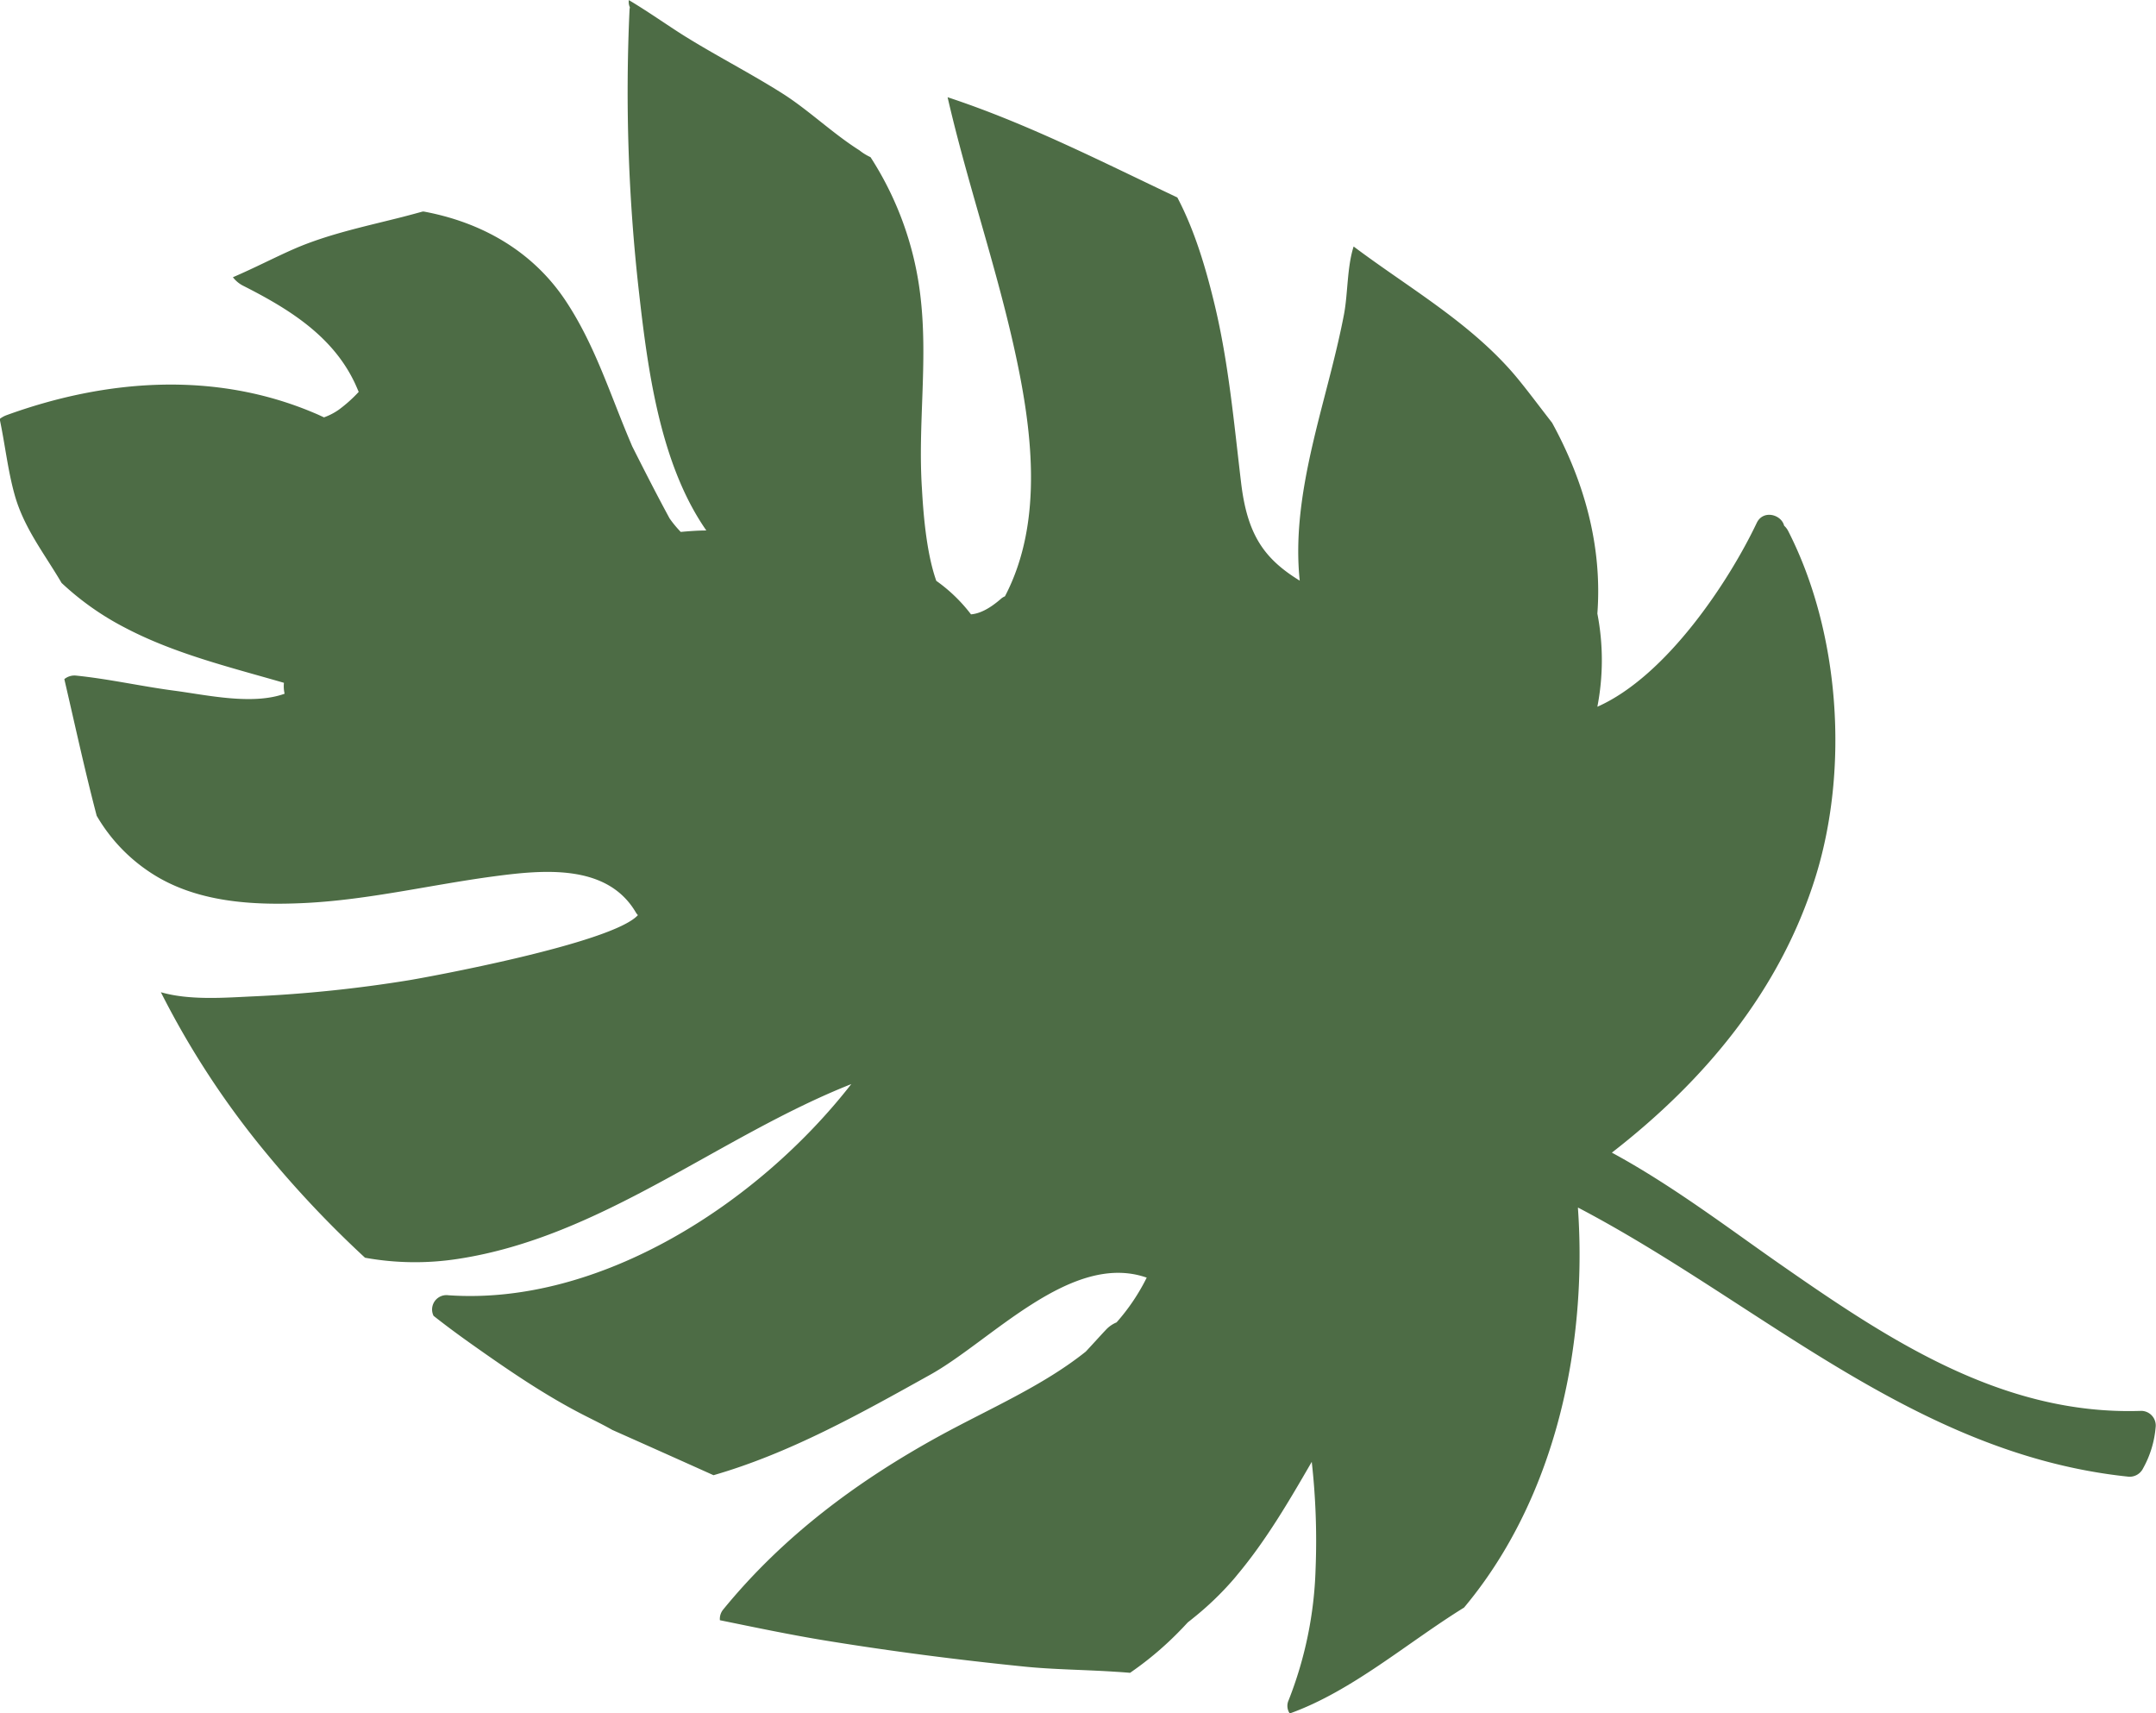 <svg xmlns="http://www.w3.org/2000/svg" viewBox="0 0 450.43 357.88"><title>Ресурс 1</title><g id="aa67bd49-695d-4da0-ae04-7a5c870e9f1d" data-name="Слой 2"><g id="a6ffd716-90aa-4306-93de-fe75f40976af" data-name="Design"><path d="M-2325.13-5578.37a2.43,2.43,0,0,0-.08.55,371,371,0,0,0,2,59.14c.14,1.25.29,2.53.44,3.82,1.83,15.27,4.71,33,13.61,45.75-1.79,0-3.58.14-5.35.3a23.47,23.47,0,0,1-2.33-2.82c-2.71-5-5.26-10-7.82-15.08-.12-.29-.24-.56-.33-.79-4.31-10.1-7.42-20.34-13.57-29.6-6.92-10.4-17.57-16.39-29.63-18.63l-.24,0c-1.38.38-2.75.75-4.14,1.11-7.6,1.94-15.52,3.56-22.73,6.7-4,1.75-8.31,4-12.77,5.91a6.25,6.25,0,0,0,2.12,1.77c9.19,4.65,18.22,10.14,23,19.62.43.83.79,1.7,1.16,2.56a29.4,29.4,0,0,1-4.14,3.71,12.94,12.94,0,0,1-3.11,1.61c-.64-.29-1.28-.6-1.94-.87-20.82-8.87-43.61-7.14-64.43.43a5.52,5.52,0,0,0-1.39.78c1.12,5.24,1.67,10.58,3.11,15.77,1.94,7,6.23,12.34,9.82,18.47a58.66,58.66,0,0,0,13.13,9.29c10.41,5.49,22,8.3,33.33,11.58a7,7,0,0,0,.14,2.28c-6.76,2.44-16.31.25-23.07-.64s-13.65-2.45-20.52-3.15a3.35,3.35,0,0,0-2.43.74c2.21,9.5,4.28,19.08,6.76,28.54a35.56,35.56,0,0,0,11.33,11.93c9.46,6.2,21.33,6.83,32.28,6.29,13.21-.66,26.2-3.8,39.28-5.55,10.22-1.36,23.7-2.76,29.74,7.51a3.27,3.27,0,0,0,.44.58c-5.4,5.93-44.44,13.05-47.92,13.61a281.3,281.3,0,0,1-32.25,3.35c-5.86.26-13.38.91-19.49-.86a179.46,179.46,0,0,0,22.33,34,221.57,221.57,0,0,0,20.32,21.46,58.64,58.64,0,0,0,19.32.26c30.13-4.56,54.44-25.5,82.27-36.53-19.43,24.93-52.5,46.32-84.18,44.11a3,3,0,0,0-3.09,4.3c2.53,2,5.09,3.89,7.71,5.75,7.78,5.51,15.75,11,24.26,15.28,1.72.87,3.57,1.78,5.37,2.8q10.59,4.71,21.15,9.46c16-4.62,30.69-12.87,45.29-21,12.69-7.06,29.45-25.79,45.21-20.27a42.67,42.67,0,0,1-6.3,9.35,6.35,6.35,0,0,0-2.21,1.53c-1.34,1.42-2.75,3-4.22,4.57-8.95,7.16-20,11.85-30.54,17.61-17.28,9.48-32.75,21-45.26,36.33a3.09,3.09,0,0,0-.64,2.17c7.4,1.51,14.8,3.07,22.25,4.28,13.71,2.23,27.47,4,41.28,5.4,6.13.63,12.71.66,19.16,1.09,1,.06,2,.13,3,.22l.43-.3a68.68,68.68,0,0,0,10.15-8.67c.52-.52,1-1.06,1.52-1.6.37-.28.72-.57,1.08-.86a63.82,63.82,0,0,0,8.42-8.08c.28-.32.55-.65.83-1,6-7.16,10.79-15.37,15.53-23.56a148.09,148.09,0,0,1,.8,22.4,81.28,81.28,0,0,1-5.64,27.42,2.81,2.81,0,0,0,.24,2.74c13-4.65,24.59-14.81,36.42-22.12,12-14.33,19.23-32.37,22.34-51.34a140,140,0,0,0,1.46-32c0-.07,0-.15,0-.22,38.06,19.94,70.26,51.5,114.85,56.2a3.12,3.12,0,0,0,3.22-1.74,21.19,21.19,0,0,0,2.61-8.52,3.06,3.06,0,0,0-3.29-3.46c-28.9.88-52.63-14.94-75.4-30.81-10.51-7.32-22.37-16.36-34.91-23.14,19.33-15,35.17-33.84,42.58-57.7,7-22.59,5.06-51-5.75-72.16a3.92,3.92,0,0,0-.84-1.1c-.58-2.35-4.39-3.4-5.73-.57-5.7,12-18.75,31.95-33.29,38.39a51.14,51.14,0,0,0,0-19.46c1.05-14-2.69-27.52-9.46-39.86-3.21-4.13-6.06-8-8.46-10.73-9.35-10.61-21.74-17.64-33-26.09-1.38,4.3-1.19,9.77-2,14.11-1.48,7.75-3.65,15.38-5.55,23-2.66,10.74-4.86,21.77-3.71,32.69-7.55-4.63-11-9.72-12.27-20.62-1.48-12.41-2.59-24.89-5.52-37.07-1.81-7.5-4.1-15.35-7.78-22.35-15.78-7.47-31.42-15.48-48-20.94,4,17.41,9.84,34.34,13.77,51.78,3.8,16.87,6.53,36.59-1.79,52.48a2.83,2.83,0,0,0-.84.52c-2.44,2.13-4.5,3.1-6.25,3.24a33.23,33.23,0,0,0-7.25-7c-2.16-6.1-2.74-14.65-3-19.26-.87-13.22,1.23-26.29-.24-39.54a67.88,67.88,0,0,0-10.5-29.7,11.14,11.14,0,0,1-2.32-1.43c-5.54-3.49-10.72-8.49-16.09-11.88-6.47-4.09-13.28-7.59-19.79-11.59-3.55-2.17-7.8-5.23-12.29-7.91A2.73,2.73,0,0,0-2325.13-5578.37Z" transform="translate(2456.73 5579.92)" style="fill:#4d6c45"/></g></g></svg>